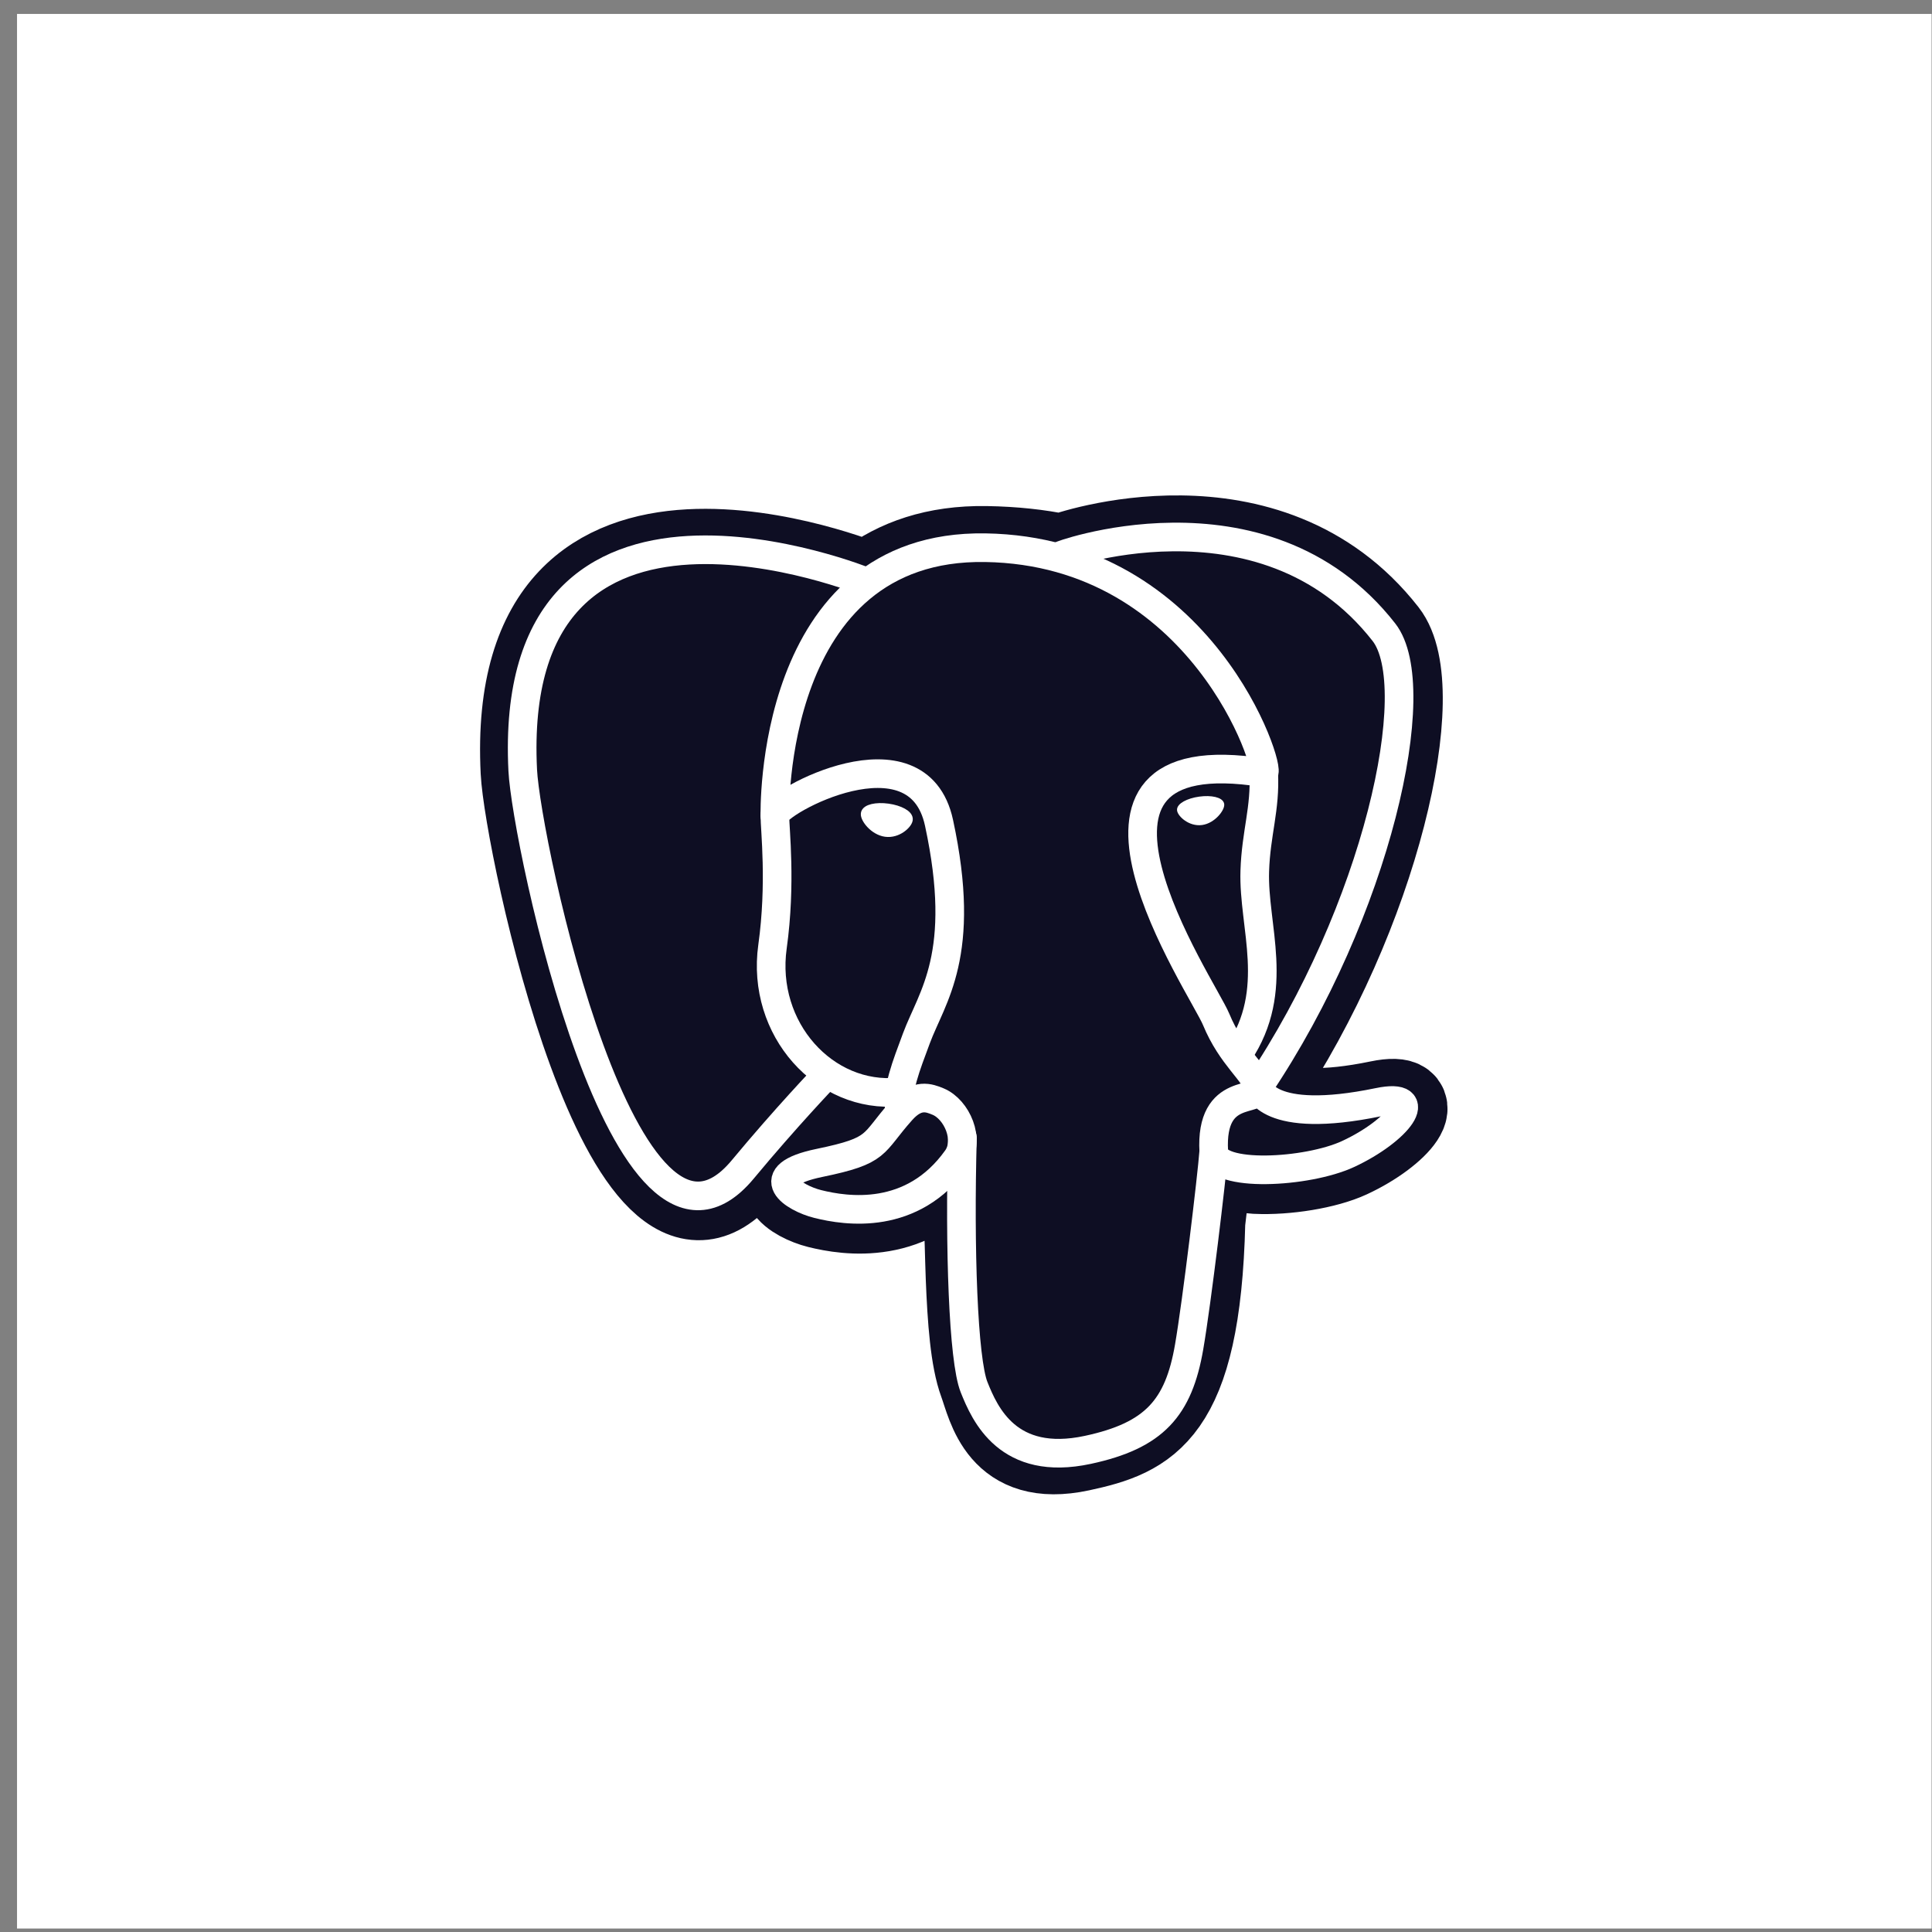 <?xml version="1.0" encoding="UTF-8"?> <svg xmlns="http://www.w3.org/2000/svg" width="111" height="111" viewBox="0 0 111 111" fill="none"><rect x="0" y="0" width="111" height="111" fill="#808080" stroke="none"/> <rect x="0.978" y="0.801" width="110" height="110" fill="white"></rect> <path d="M69.079 70.212C69.443 67.178 69.334 66.733 71.591 67.224L72.164 67.275C73.9 67.354 76.17 66.995 77.504 66.375C80.375 65.041 82.077 62.813 79.246 63.398C72.788 64.733 72.344 62.543 72.344 62.543C79.163 52.411 82.014 39.55 79.553 36.401C72.843 27.814 61.226 31.875 61.032 31.98L60.97 31.992C59.694 31.727 58.266 31.568 56.662 31.542C53.739 31.494 51.522 32.309 49.84 33.587C49.84 33.587 29.116 25.037 30.081 44.339C30.285 48.445 35.958 75.409 42.723 67.265C45.196 64.287 47.586 61.769 47.586 61.769C48.772 62.558 50.193 62.961 51.683 62.816L51.798 62.718C51.762 63.088 51.778 63.449 51.844 63.877C50.101 65.827 50.613 66.17 47.129 66.888C43.604 67.616 45.675 68.911 47.027 69.249C48.666 69.66 52.458 70.242 55.021 66.649L54.919 67.059C55.603 67.607 55.557 70.996 55.654 73.417C55.751 75.839 55.913 78.098 56.406 79.431C56.898 80.763 57.48 84.194 62.059 83.212C65.887 82.39 68.813 81.208 69.079 70.212" fill="#0E0E23"></path> <path d="M69.079 70.212C69.443 67.178 69.334 66.733 71.591 67.224L72.164 67.275C73.9 67.354 76.17 66.995 77.504 66.375C80.375 65.041 82.077 62.813 79.246 63.398C72.788 64.733 72.344 62.543 72.344 62.543C79.163 52.411 82.014 39.55 79.553 36.401C72.843 27.814 61.226 31.875 61.032 31.98L60.97 31.992C59.694 31.727 58.266 31.568 56.662 31.542C53.739 31.494 51.522 32.309 49.84 33.587C49.84 33.587 29.116 25.037 30.081 44.339C30.285 48.445 35.958 75.409 42.723 67.265C45.196 64.287 47.586 61.769 47.586 61.769C48.772 62.558 50.193 62.961 51.683 62.816L51.798 62.718C51.762 63.088 51.778 63.449 51.844 63.877C50.101 65.827 50.613 66.17 47.129 66.888C43.604 67.616 45.675 68.911 47.027 69.249C48.666 69.66 52.458 70.242 55.021 66.649L54.919 67.059C55.603 67.607 55.557 70.996 55.654 73.417C55.751 75.839 55.913 78.098 56.406 79.431C56.898 80.763 57.48 84.194 62.059 83.212C65.887 82.39 68.813 81.208 69.079 70.212" stroke="#0E0E23" stroke-width="4.934"></path> <path d="M79.247 63.398C72.789 64.732 72.345 62.543 72.345 62.543C79.164 52.41 82.015 39.549 79.555 36.401C72.844 27.814 61.227 31.875 61.033 31.98L60.97 31.992C59.694 31.726 58.266 31.568 56.661 31.542C53.739 31.494 51.522 32.309 49.84 33.587C49.84 33.587 29.117 25.037 30.081 44.339C30.285 48.446 35.958 75.409 42.723 67.265C45.196 64.287 47.585 61.769 47.585 61.769C48.772 62.558 50.193 62.961 51.682 62.816L51.798 62.718C51.762 63.088 51.778 63.449 51.844 63.878C50.101 65.828 50.613 66.17 47.129 66.888C43.604 67.616 45.675 68.911 47.027 69.25C48.666 69.66 52.459 70.242 55.021 66.649L54.919 67.059C55.602 67.607 56.082 70.622 56.001 73.355C55.921 76.089 55.867 77.965 56.405 79.431C56.943 80.897 57.48 84.195 62.06 83.212C65.887 82.39 67.87 80.262 68.146 76.712C68.342 74.188 68.785 74.561 68.813 72.304L69.168 71.236C69.578 67.815 69.234 66.711 71.591 67.224L72.165 67.275C73.9 67.354 76.171 66.995 77.504 66.375C80.375 65.04 82.078 62.813 79.247 63.398H79.247Z" fill="#0E0E23"></path> <path d="M55.296 65.359C55.118 71.726 55.341 78.136 55.963 79.695C56.585 81.252 57.917 84.283 62.498 83.3C66.325 82.479 67.717 80.889 68.321 77.379C68.766 74.797 69.624 67.627 69.734 66.157" stroke="white" stroke-width="1.645" stroke-linecap="round" stroke-linejoin="round"></path> <path d="M49.807 33.444C49.807 33.444 29.069 24.957 30.033 44.258C30.238 48.365 35.911 75.33 42.676 67.185C45.148 64.206 47.384 61.87 47.384 61.87" stroke="white" stroke-width="1.645" stroke-linecap="round" stroke-linejoin="round"></path> <path d="M61.01 31.897C60.292 32.122 72.546 27.411 79.51 36.322C81.969 39.47 79.119 52.332 72.3 62.464" stroke="white" stroke-width="1.645" stroke-linecap="round" stroke-linejoin="round"></path> <path d="M72.297 62.468C72.297 62.468 72.742 64.658 79.2 63.323C82.03 62.738 80.327 64.966 77.457 66.3C75.102 67.395 69.821 67.676 69.735 66.163C69.513 62.26 72.514 63.446 72.298 62.468C72.102 61.587 70.76 60.723 69.872 58.567C69.097 56.686 59.242 42.258 72.605 44.401C73.094 44.3 69.12 31.672 56.613 31.467C44.11 31.262 44.52 46.865 44.52 46.865" stroke="white" stroke-width="1.645" stroke-linecap="round" stroke-linejoin="bevel"></path> <path d="M51.797 63.802C50.054 65.752 50.566 66.094 47.082 66.813C43.556 67.541 45.628 68.836 46.98 69.174C48.619 69.585 52.411 70.166 54.974 66.573C55.755 65.479 54.969 63.734 53.898 63.289C53.38 63.074 52.687 62.805 51.797 63.802V63.802Z" stroke="white" stroke-width="1.645" stroke-linecap="round" stroke-linejoin="round"></path> <path d="M51.682 63.763C51.507 62.616 52.059 61.252 52.65 59.656C53.539 57.261 55.589 54.866 53.949 47.269C52.726 41.608 44.526 46.091 44.52 46.859C44.515 47.626 44.891 50.749 44.383 54.386C43.721 59.132 47.399 63.146 51.635 62.736" stroke="white" stroke-width="1.645" stroke-linecap="round" stroke-linejoin="round"></path> <path d="M49.732 46.748C49.695 47.01 50.211 47.71 50.884 47.803C51.556 47.897 52.132 47.35 52.168 47.089C52.204 46.826 51.689 46.538 51.015 46.444C50.343 46.35 49.767 46.486 49.732 46.748H49.732Z" fill="white" stroke="white" stroke-width="0.548"></path> <path d="M70.199 46.209C70.235 46.471 69.72 47.171 69.046 47.264C68.374 47.358 67.799 46.811 67.762 46.549C67.726 46.287 68.242 45.998 68.915 45.905C69.588 45.811 70.162 45.947 70.199 46.209V46.209Z" fill="white" stroke="white" stroke-width="0.274"></path> <path d="M72.603 44.398C72.714 46.455 72.161 47.855 72.091 50.044C71.988 53.226 73.606 56.868 71.168 60.515" stroke="white" stroke-width="1.645" stroke-linecap="round" stroke-linejoin="round"></path> </svg> 